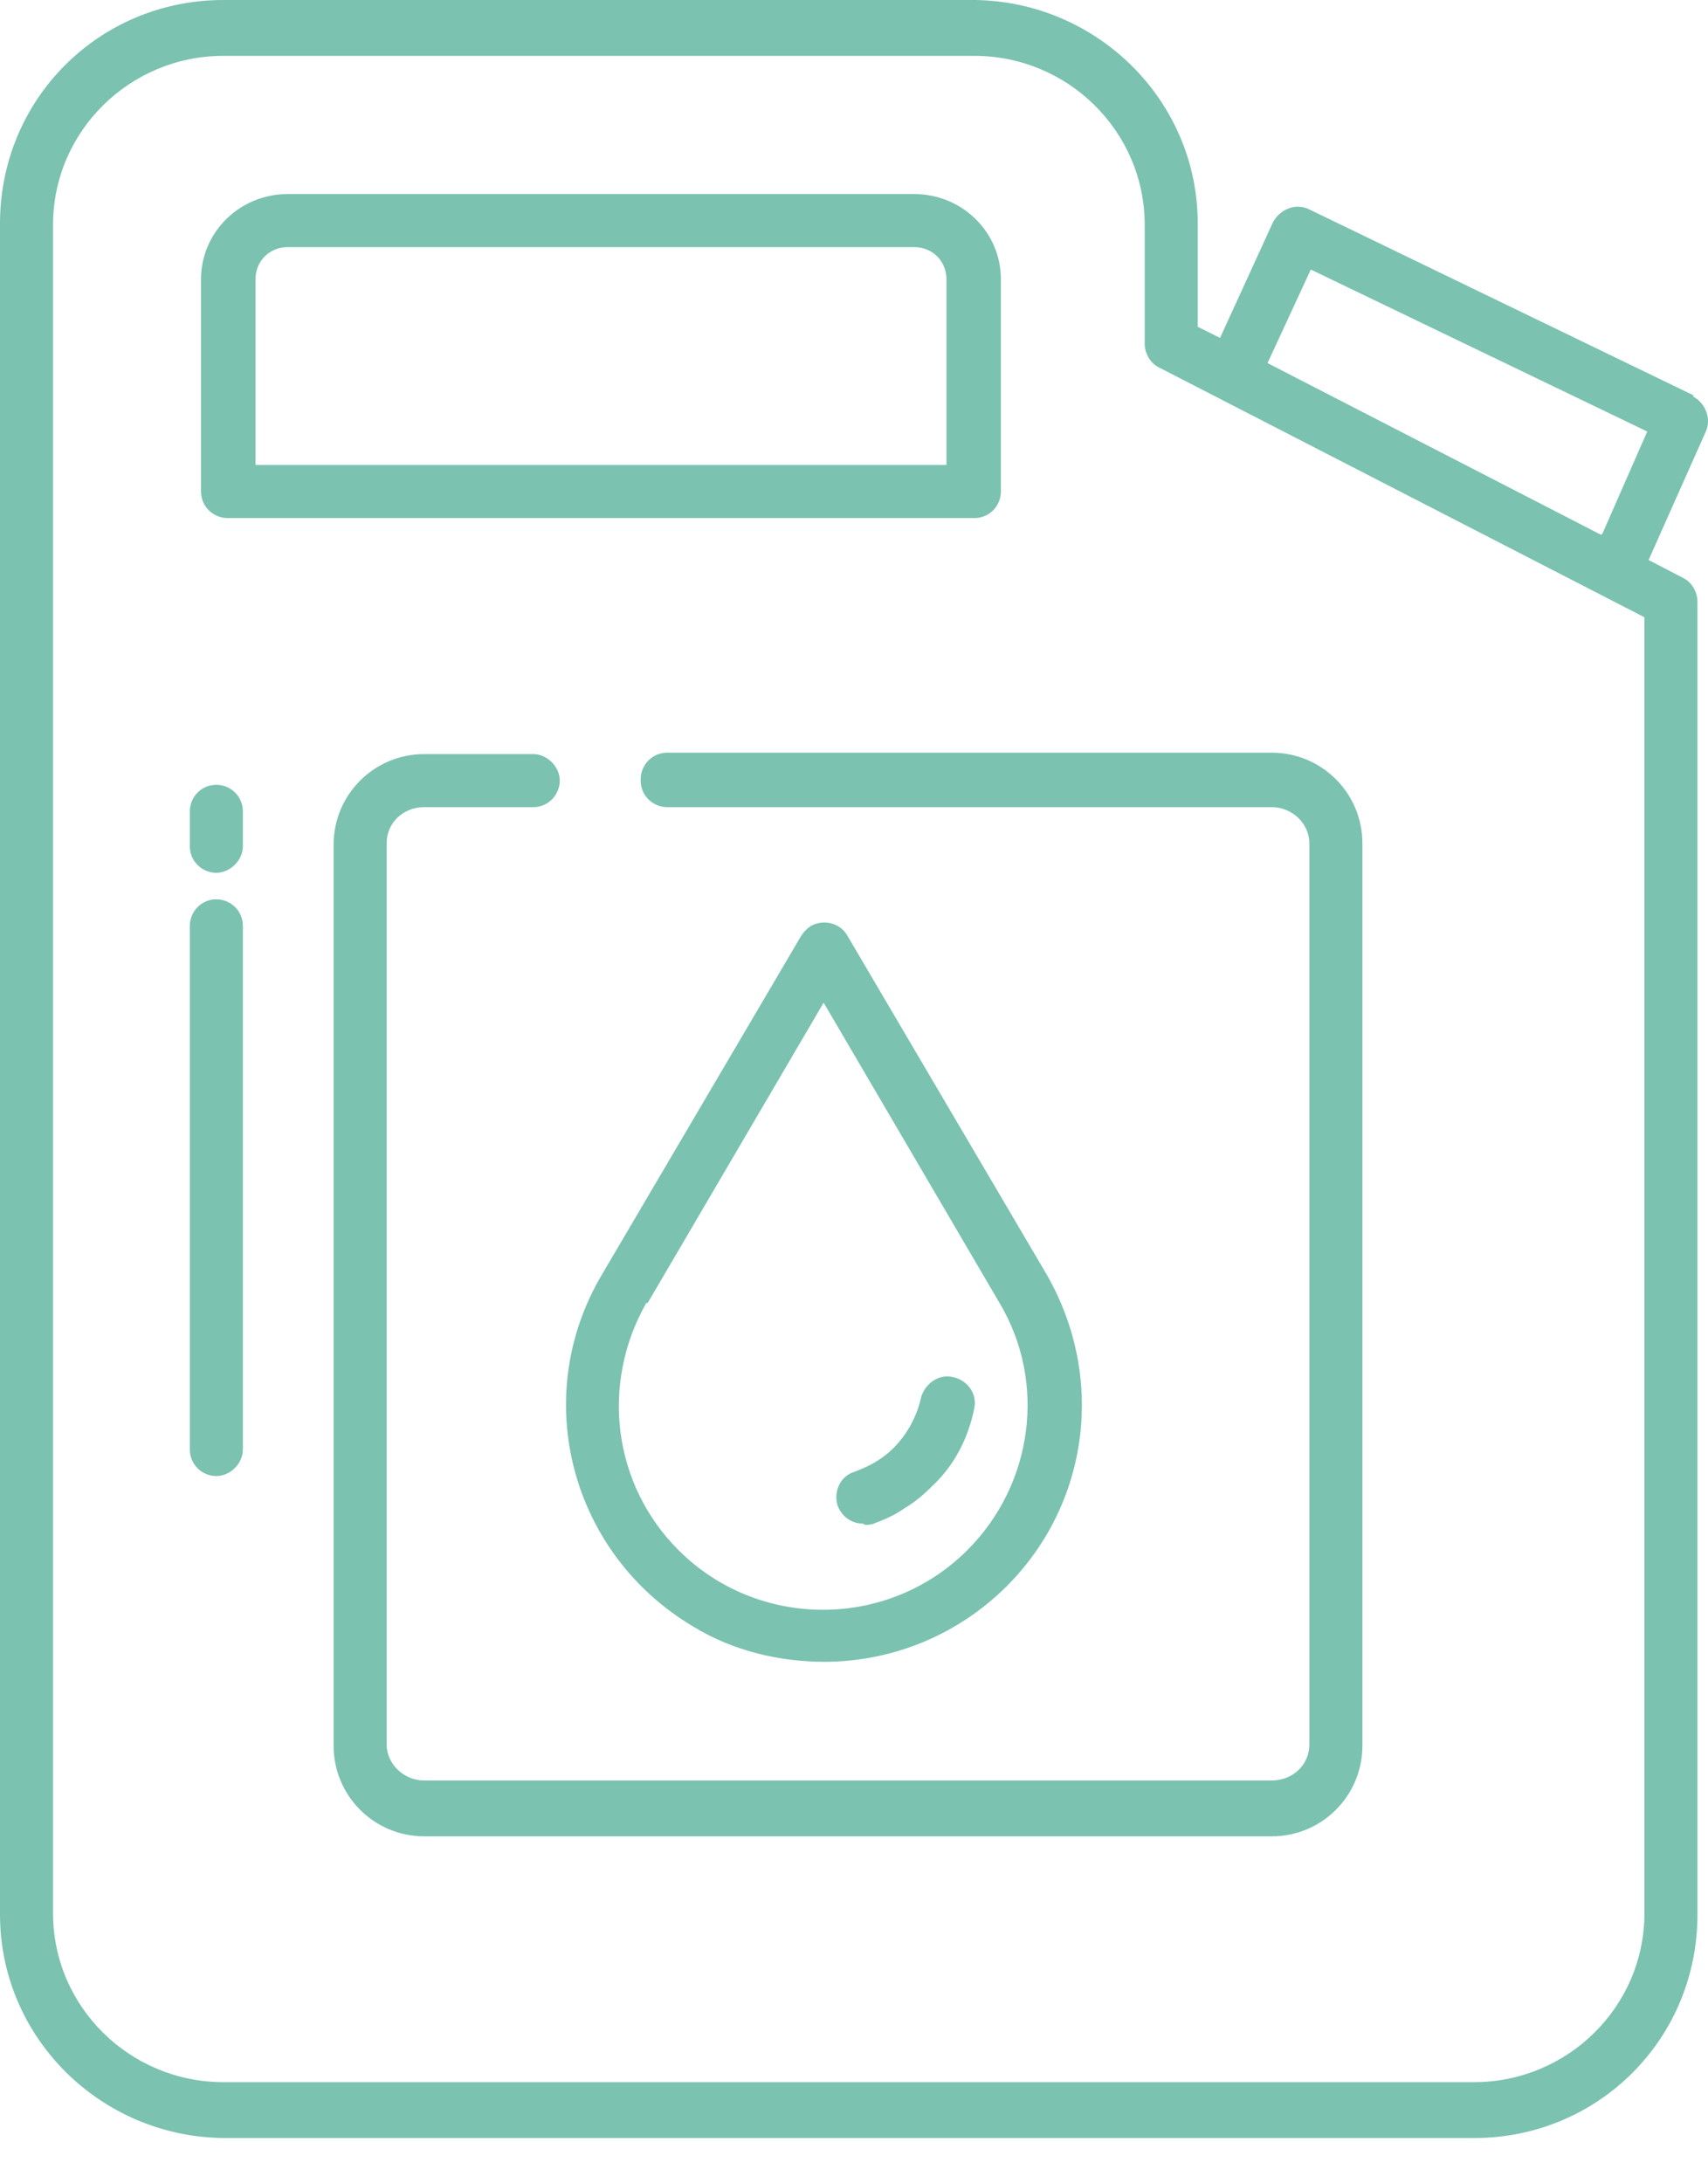 <svg width="36" height="46" viewBox="0 0 36 46" fill="none" xmlns="http://www.w3.org/2000/svg">
<path d="M5.385 5.884C5.385 5.502 5.679 5.207 6.061 5.207H19.272C19.655 5.207 19.949 5.502 19.949 5.884V9.797H5.385V5.884ZM4.826 10.915H20.537C20.861 10.915 21.096 10.651 21.096 10.356V5.884C21.096 4.884 20.273 4.089 19.272 4.089H6.061C5.061 4.089 4.237 4.884 4.237 5.884V10.356C4.237 10.68 4.502 10.915 4.796 10.915H4.826Z" fill="#7BC2B0"/>
<path d="M4.56 16.535C4.236 16.535 4.001 16.8 4.001 17.094V17.83C4.001 18.154 4.266 18.389 4.56 18.389C4.854 18.389 5.119 18.124 5.119 17.83V17.094C5.119 16.771 4.854 16.535 4.56 16.535Z" fill="#7BC2B0"/>
<path d="M4.56 18.948C4.236 18.948 4.001 19.213 4.001 19.507V30.54C4.001 30.864 4.266 31.099 4.56 31.099C4.854 31.099 5.119 30.834 5.119 30.54V19.507C5.119 19.183 4.854 18.948 4.56 18.948Z" fill="#7BC2B0"/>
<path d="M13.504 16.447C13.504 16.77 13.769 17.006 14.063 17.006H26.803C27.245 17.006 27.598 17.359 27.598 17.771V36.748C27.598 37.19 27.245 37.513 26.803 37.513H8.944C8.502 37.513 8.149 37.16 8.149 36.748V17.771C8.149 17.329 8.502 17.006 8.944 17.006H11.239C11.562 17.006 11.798 16.741 11.798 16.447C11.798 16.153 11.533 15.888 11.239 15.888H8.944C7.885 15.888 7.031 16.741 7.031 17.8V36.778C7.031 37.837 7.885 38.69 8.944 38.69H26.803C27.862 38.69 28.716 37.837 28.716 36.778V17.771C28.716 16.712 27.862 15.858 26.803 15.858H14.063C13.74 15.858 13.504 16.123 13.504 16.417V16.447Z" fill="#7BC2B0"/>
<path d="M13.652 27.451L17.36 21.125L21.067 27.451C22.067 29.128 21.773 31.276 20.39 32.659C18.713 34.336 15.977 34.336 14.3 32.659C12.917 31.276 12.652 29.158 13.623 27.451H13.652ZM17.36 35.013C20.361 35.013 22.803 32.6 22.803 29.599C22.803 28.628 22.538 27.687 22.067 26.863L17.86 19.713C17.713 19.448 17.36 19.36 17.095 19.507C17.007 19.566 16.948 19.625 16.889 19.713L12.682 26.863C11.152 29.452 12.034 32.747 14.623 34.277C15.447 34.778 16.418 35.013 17.389 35.013H17.36Z" fill="#7BC2B0"/>
<path d="M18.242 32.129C18.242 32.129 18.36 32.129 18.418 32.1C18.654 32.011 18.86 31.923 19.066 31.776C19.272 31.658 19.478 31.482 19.654 31.305C20.125 30.864 20.419 30.276 20.537 29.658C20.596 29.363 20.39 29.069 20.066 29.01C19.772 28.951 19.507 29.157 19.419 29.422C19.331 29.834 19.125 30.217 18.83 30.511C18.713 30.629 18.595 30.717 18.448 30.805C18.301 30.893 18.154 30.952 18.006 31.011C17.712 31.099 17.565 31.423 17.653 31.717C17.742 31.953 17.948 32.1 18.183 32.1L18.242 32.129Z" fill="#7BC2B0"/>
<path d="M33.748 11.269L26.716 7.65L27.628 5.679L34.719 9.092L33.777 11.239L33.748 11.269ZM34.66 40.309C34.66 42.28 33.041 43.869 31.07 43.869H4.708C2.736 43.869 1.118 42.28 1.118 40.309V4.737C1.118 2.766 2.736 1.177 4.708 1.177H20.537C22.508 1.177 24.127 2.766 24.127 4.737V7.238C24.127 7.444 24.244 7.65 24.421 7.738L34.66 13.005V40.338V40.309ZM35.69 8.327L27.598 4.413C27.304 4.266 26.98 4.413 26.833 4.678L25.715 7.12L25.245 6.885V4.708C25.245 2.118 23.126 0.029 20.537 0H4.708C2.089 0 0 2.089 0 4.708V40.338C0 42.928 2.118 45.017 4.708 45.046H31.07C33.689 45.046 35.778 42.957 35.778 40.338V12.681C35.778 12.475 35.66 12.269 35.484 12.181L34.748 11.799L35.954 9.092C36.072 8.827 35.954 8.503 35.69 8.356V8.327Z" fill="#7BC2B0"/>
</svg>
